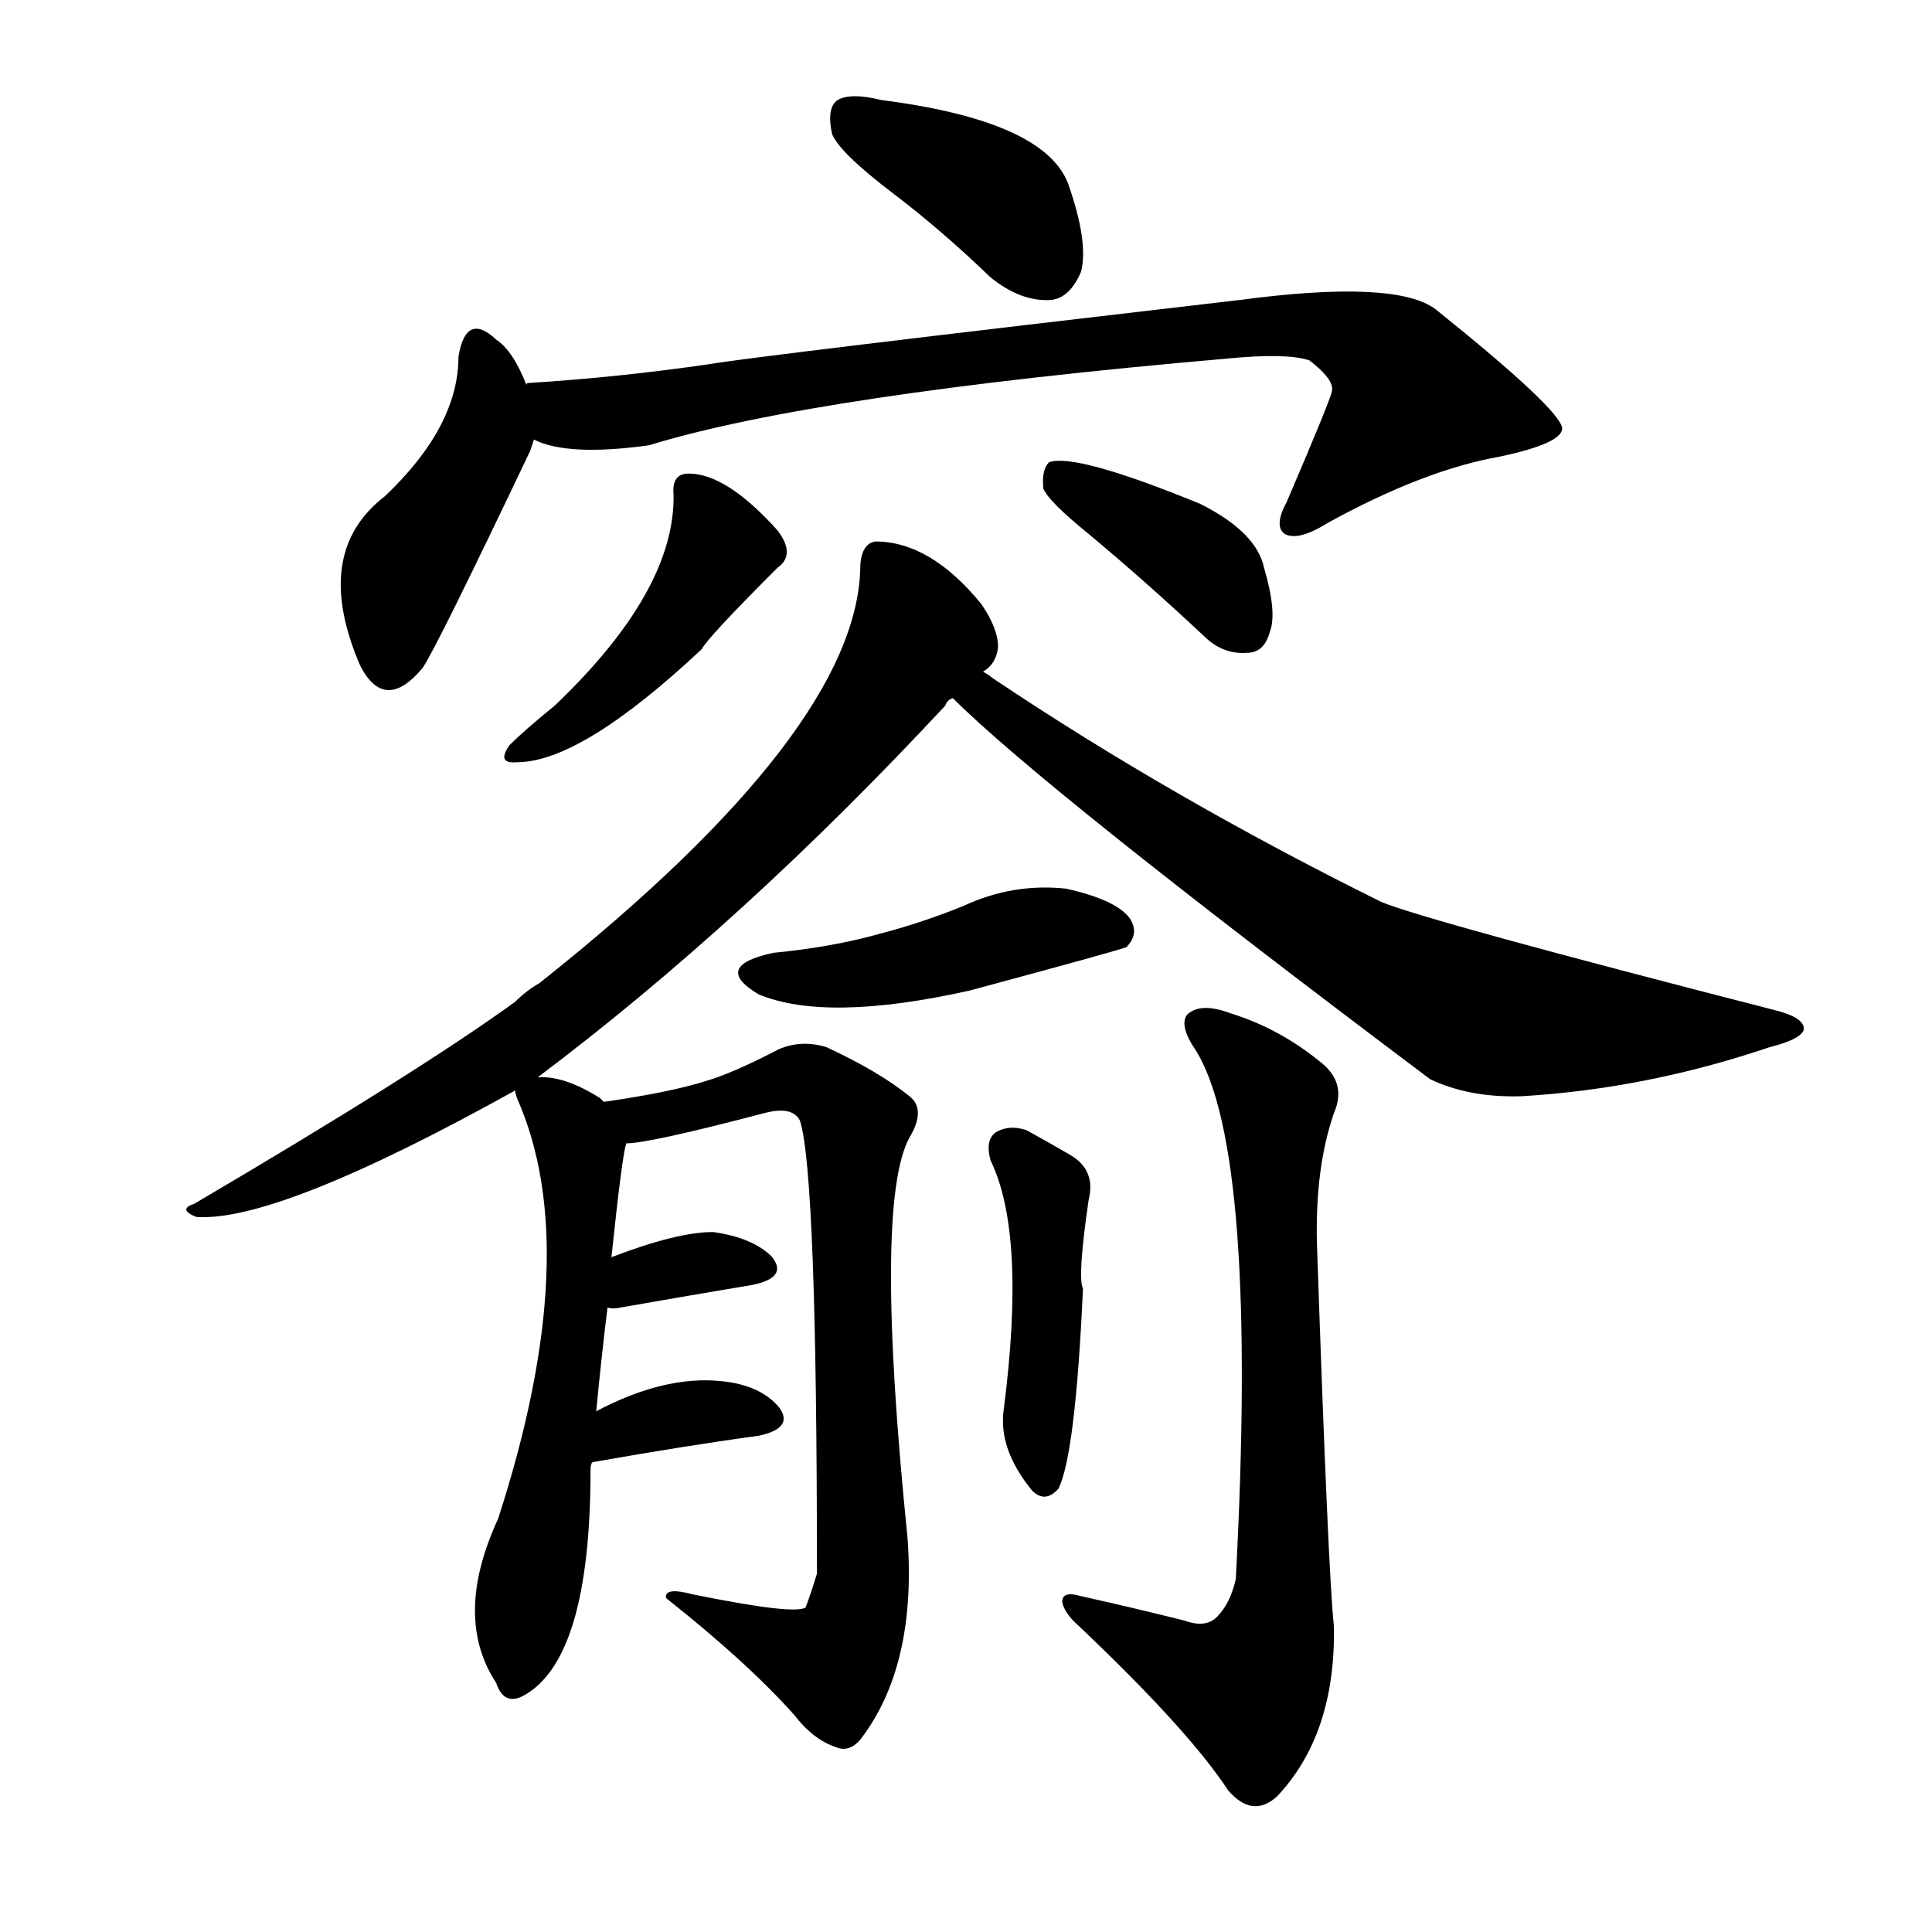 <svg version="1.1" viewBox="0 0 1024 1024" xmlns="http://www.w3.org/2000/svg">
  
  <g transform="scale(1, -1) translate(0, -900)">
    <style type="text/css">
        .origin {display:none;}
        .hide {display:none;}
        .stroke {fill: #000000;}
    </style>

    <path d="M 474 797 Q 499 778 525 753 Q 541 740 557 741 Q 567 742 573 756 Q 577 772 566 803 Q 553 836 467 847 Q 451 851 444 847 Q 438 843 441 829 Q 445 819 474 797 Z" fill="lightgray" class="stroke"/>
    <path d="M 279 696 Q 272 714 263 720 Q 247 735 243 711 Q 243 674 204 637 Q 165 607 191 547 Q 204 522 224 546 Q 231 556 281 661 Q 282 664 283 667 L 279 696 Z" fill="lightgray" class="stroke"/>
    <path d="M 283 667 Q 301 658 344 664 Q 432 691 651 710 Q 682 713 694 709 Q 707 699 706 693 Q 706 690 682 634 Q 675 621 681 617 Q 688 613 704 623 Q 755 651 795 658 Q 828 665 828 673 Q 827 683 761 736 Q 740 752 657 741 Q 399 711 376 707 Q 328 700 280 697 Q 279 697 279 696 C 249 692 254 675 283 667 Z" fill="lightgray" class="stroke"/>
    <path d="M 357 638 Q 358 587 294 526 Q 278 513 270 505 Q 263 495 274 496 Q 308 496 372 556 Q 375 562 412 599 Q 422 606 412 619 Q 385 649 365 649 Q 356 649 357 638 Z" fill="lightgray" class="stroke"/>
    <path d="M 577 617 Q 607 592 638 563 Q 648 553 661 554 Q 670 554 673 565 Q 677 575 670 599 Q 666 618 636 633 Q 570 660 556 655 Q 552 651 553 641 Q 556 634 577 617 Z" fill="lightgray" class="stroke"/>
    <path d="M 285 329 Q 394 411 501 526 Q 502 529 505 530 L 521 544 Q 528 548 529 557 Q 529 567 520 580 Q 493 613 464 613 Q 457 612 456 601 Q 456 514 286 379 Q 279 375 273 369 Q 222 332 103 262 Q 94 259 104 255 Q 147 252 273 322 L 285 329 Z" fill="lightgray" class="stroke"/>
    <path d="M 505 530 Q 553 482 758 328 Q 779 318 807 319 Q 873 323 938 345 Q 954 349 956 354 Q 957 360 943 364 Q 756 412 732 422 Q 621 477 527 540 Q 523 543 521 544 C 496 561 483 551 505 530 Z" fill="lightgray" class="stroke"/>
    <path d="M 410 395 Q 377 388 402 373 Q 438 358 514 375 Q 592 396 597 398 Q 604 405 599 413 Q 592 423 565 429 Q 537 432 511 420 Q 489 411 466 405 Q 441 398 410 395 Z" fill="lightgray" class="stroke"/>
    <path d="M 316 152 Q 319 183 322 207 L 324 233 Q 330 290 332 294 C 334 306 334 306 320 316 Q 319 317 318 318 Q 299 330 285 329 C 270 330 270 330 273 322 Q 273 321 274 318 Q 310 237 264 95 Q 240 43 263 8 Q 267 -4 277 1 Q 313 20 313 121 Q 313 124 314 125 L 316 152 Z" fill="lightgray" class="stroke"/>
    <path d="M 332 294 Q 344 294 405 310 Q 420 314 424 306 Q 433 278 433 66 Q 430 56 427 48 Q 421 44 367 55 Q 352 59 353 53 Q 396 19 421 -9 Q 431 -22 443 -26 Q 450 -29 456 -22 Q 486 17 481 85 Q 463 262 482 297 Q 491 312 482 319 Q 466 332 438 345 Q 425 349 413 344 Q 388 331 374 327 Q 355 321 320 316 C 290 311 302 290 332 294 Z" fill="lightgray" class="stroke"/>
    <path d="M 322 207 Q 325 206 329 207 Q 369 214 399 219 Q 418 223 409 234 Q 399 244 378 247 Q 359 247 325 234 Q 324 234 324 233 C 299 217 292 212 322 207 Z" fill="lightgray" class="stroke"/>
    <path d="M 314 125 Q 365 134 402 139 Q 421 143 413 154 Q 403 166 382 168 Q 352 171 316 152 C 289 138 284 120 314 125 Z" fill="lightgray" class="stroke"/>
    <path d="M 525 285 Q 544 246 532 153 Q 529 132 547 110 Q 554 103 561 111 Q 570 129 574 217 Q 571 223 577 264 Q 581 280 567 288 Q 555 295 544 301 Q 535 304 528 300 Q 522 296 525 285 Z" fill="lightgray" class="stroke"/>
    <path d="M 628 41 Q 600 48 573 54 Q 563 57 563 51 Q 564 45 572 38 Q 630 -17 651 -49 Q 664 -64 677 -52 Q 708 -19 707 38 Q 704 65 698 241 Q 697 281 707 310 Q 714 326 700 337 Q 678 355 652 363 Q 636 369 629 362 Q 625 356 634 343 Q 667 289 655 63 Q 652 50 645 43 Q 639 37 628 41 Z" fill="lightgray" class="stroke"/></g>
</svg>